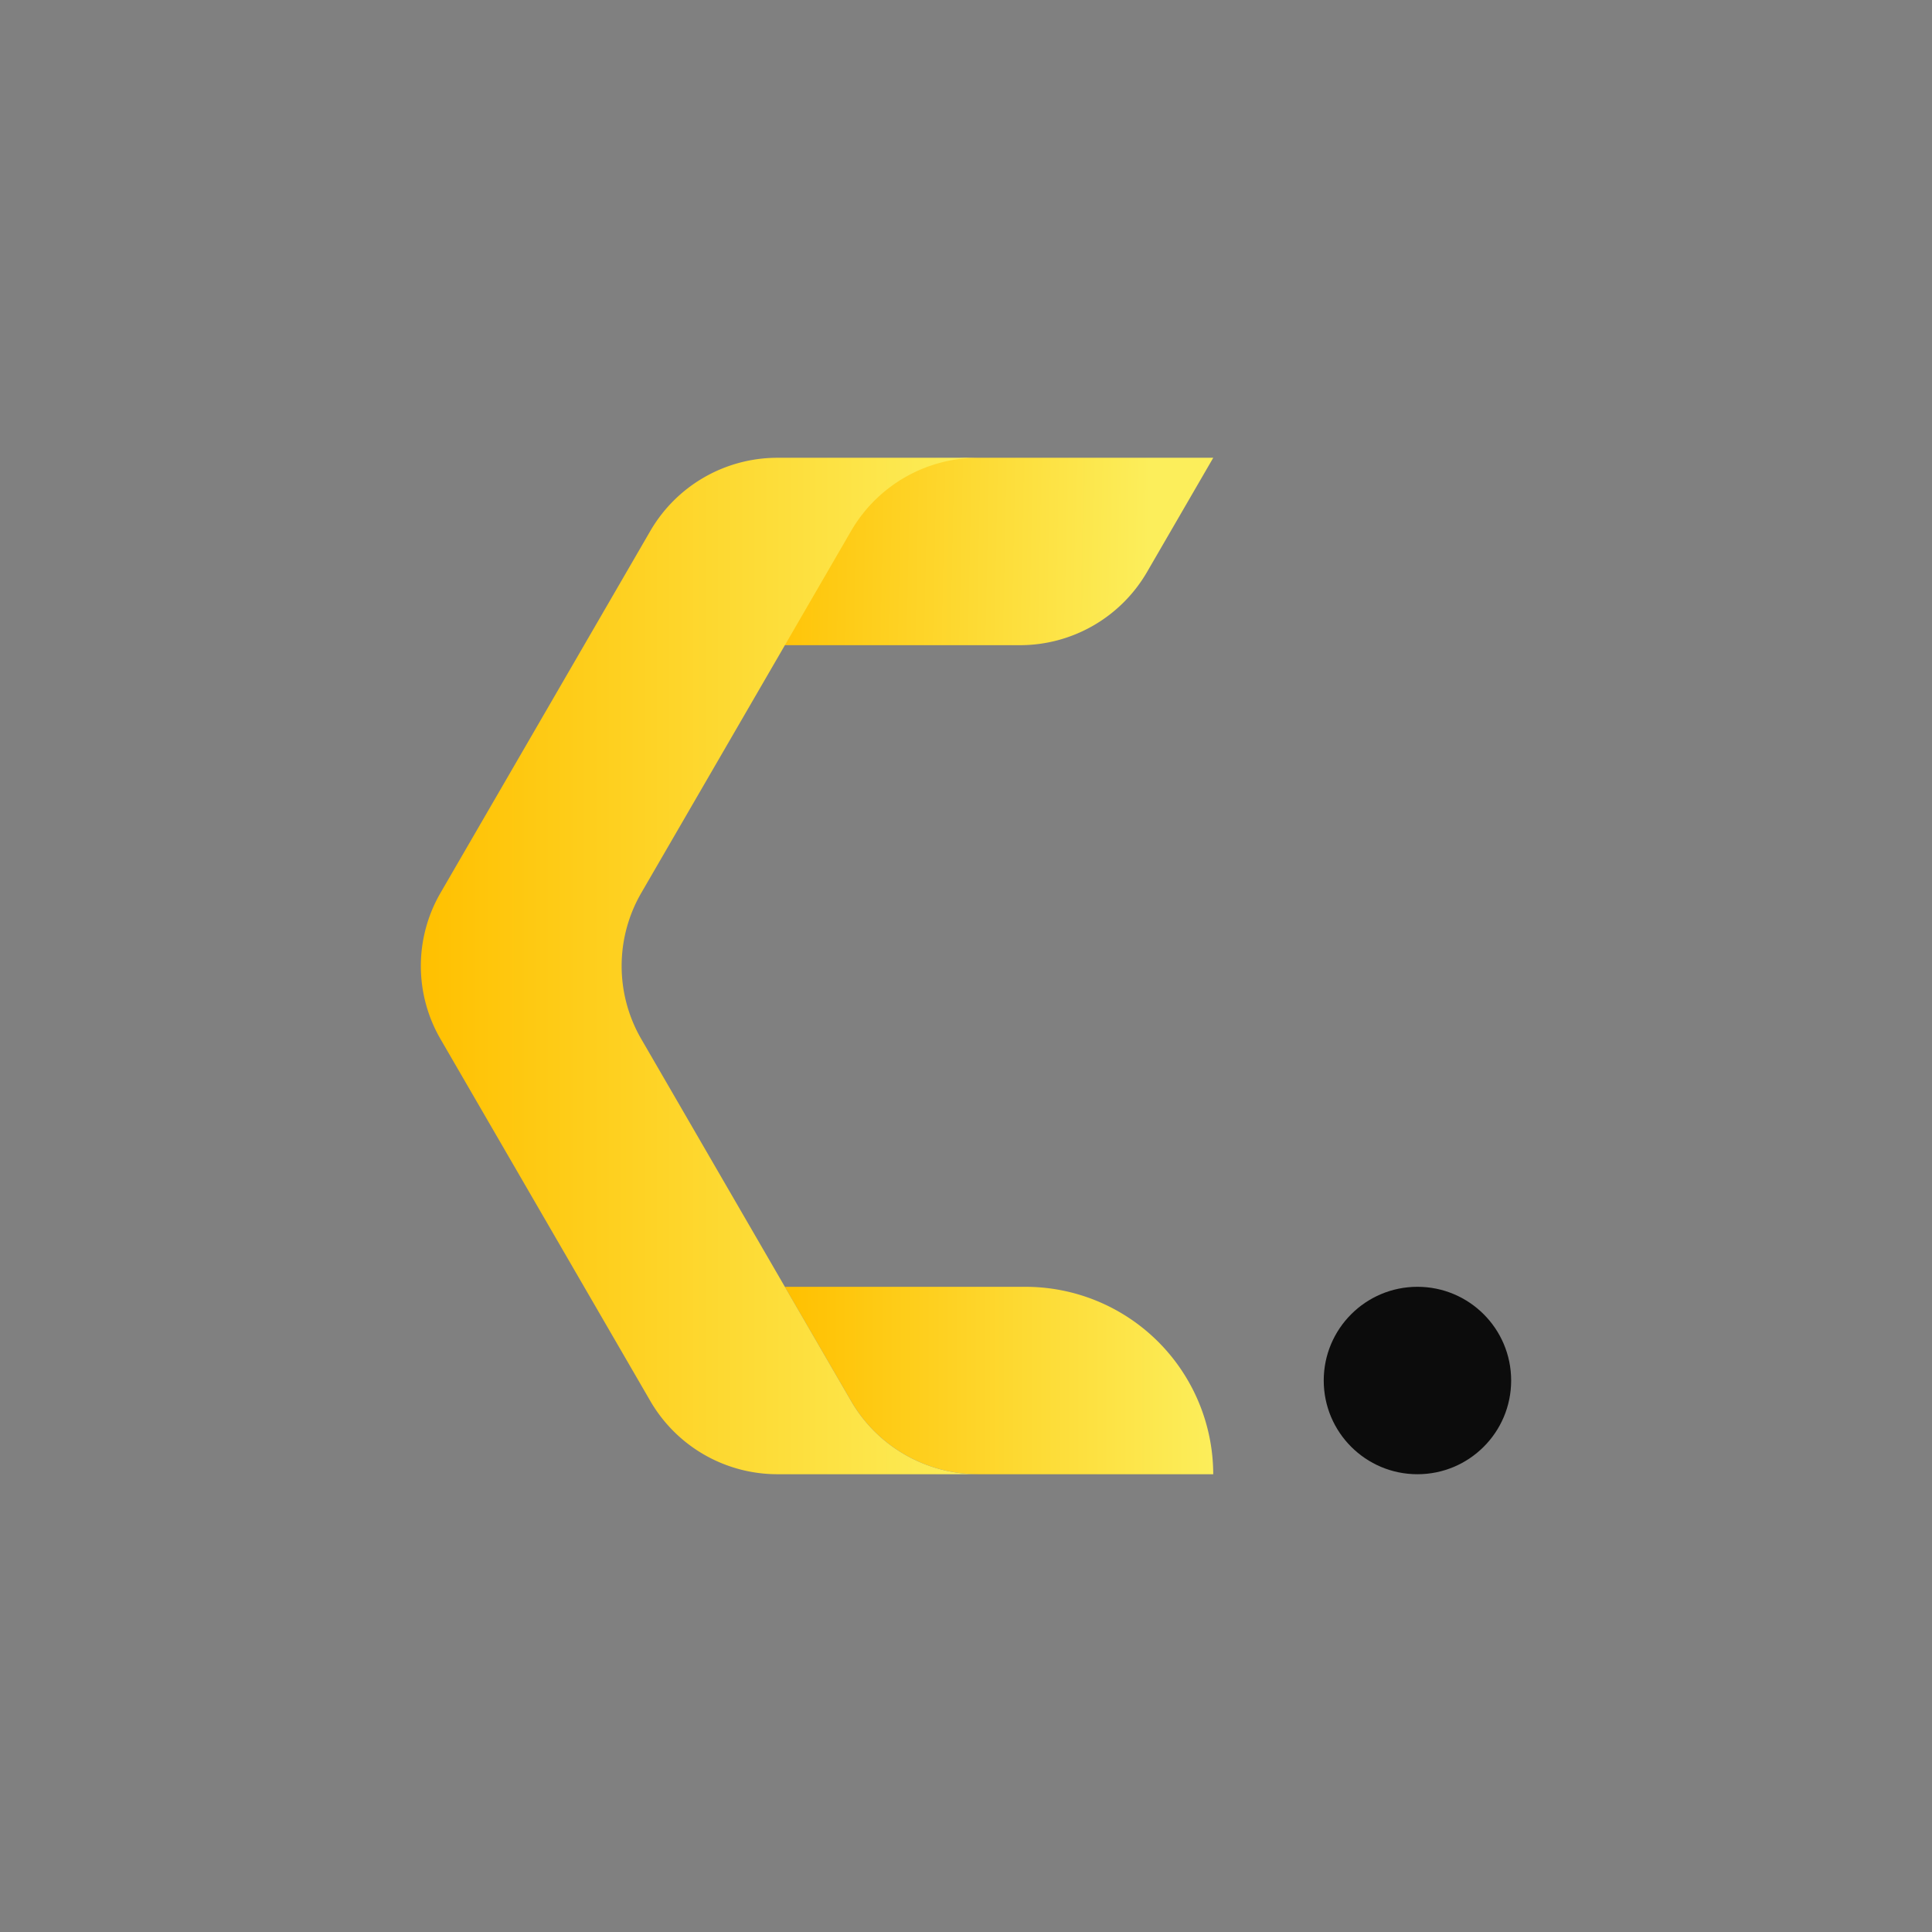 <svg id="Layer_1" data-name="Layer 1" xmlns="http://www.w3.org/2000/svg" xmlns:xlink="http://www.w3.org/1999/xlink" viewBox="0 0 1920 1920"><rect x="0" y="0" width="1920" height="1920" fill="#808080" stroke="none"/><defs><style>.cls-1{fill:#0c0c0c;}.cls-2{fill:url(#linear-gradient);}.cls-3{fill:url(#linear-gradient-2);}.cls-4{fill:url(#linear-gradient-3);}</style><linearGradient id="linear-gradient" x1="780.03" y1="1371.94" x2="1205.75" y2="1371.94" gradientUnits="userSpaceOnUse"><stop offset="0" stop-color="#ffc000"/><stop offset="1" stop-color="#fcee5b"/></linearGradient><linearGradient id="linear-gradient-2" x1="742.51" y1="542.91" x2="1141.58" y2="551.11" xlink:href="#linear-gradient"/><linearGradient id="linear-gradient-3" x1="418.23" y1="960" x2="972.22" y2="960" xlink:href="#linear-gradient"/></defs><circle class="cls-1" cx="1408.64" cy="1371.94" r="93.13"/><path class="cls-2" d="M1205.75,1465.07H972.22a146,146,0,0,1-126.32-72.63L780,1278.82h238.7a186.64,186.64,0,0,1,187,186.25Z"/><path class="cls-3" d="M780,641.18h233.54a146,146,0,0,0,126.31-72.63l65.87-113.62H967.05A186.66,186.66,0,0,0,780,641.18Z"/><path class="cls-4" d="M972.22,1465.07H772.67a146,146,0,0,1-126.31-72.63l-208.6-359.85a144.74,144.74,0,0,1,0-145.22l208.6-359.85a146,146,0,0,1,126.31-72.59H972.22A146,146,0,0,0,845.9,527.52L777.42,645.66,637.3,887.37a144.79,144.79,0,0,0,0,145.22L780,1278.82l65.87,113.62A146,146,0,0,0,972.22,1465.07Z"/></svg>